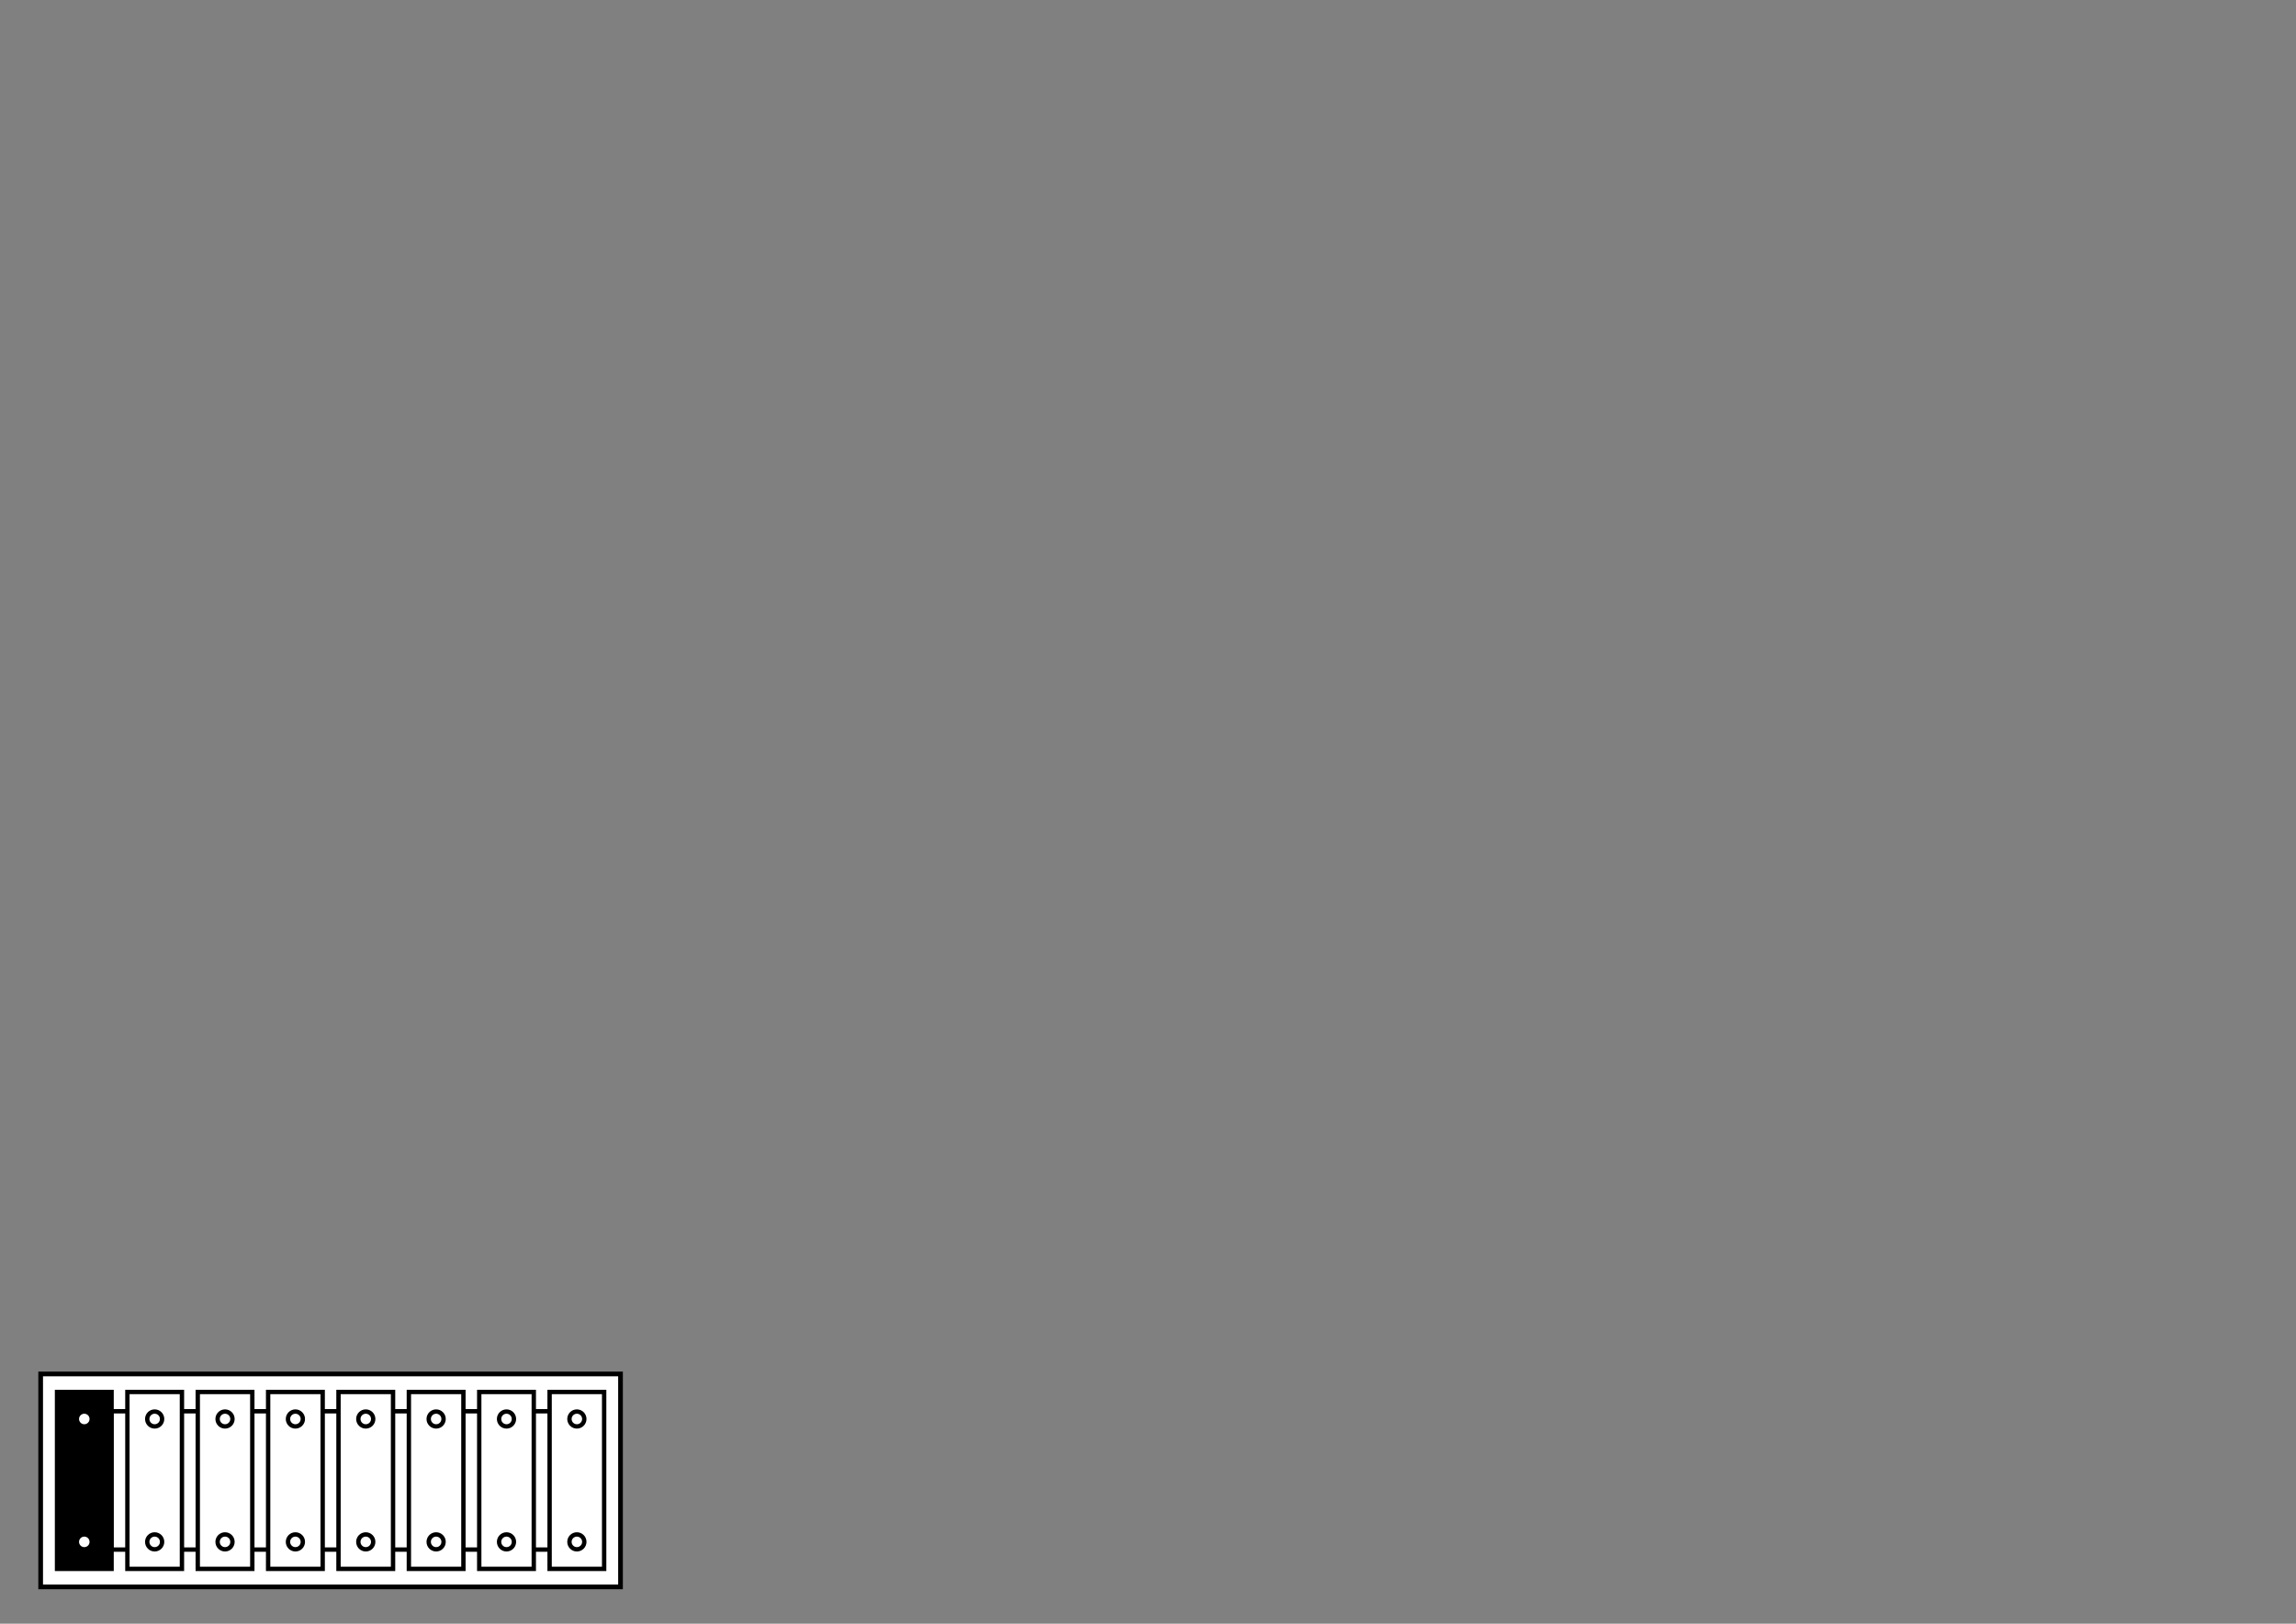 <?xml version="1.0" encoding="UTF-8" standalone="no"?>
<!-- Created with Inkscape (http://www.inkscape.org/) -->

<svg
   xmlns:dc="http://purl.org/dc/elements/1.1/"
   xmlns:cc="http://creativecommons.org/ns#"
   xmlns:rdf="http://www.w3.org/1999/02/22-rdf-syntax-ns#"
   xmlns:svg="http://www.w3.org/2000/svg"
   xmlns="http://www.w3.org/2000/svg"
   xmlns:sodipodi="http://sodipodi.sourceforge.net/DTD/sodipodi-0.dtd"
   xmlns:inkscape="http://www.inkscape.org/namespaces/inkscape"
   width="297mm"
   height="210mm"
   viewBox="0 0 1052.362 744.094"
   id="svg2"
   version="1.1"
   inkscape:version="0.91 r13725"
   sodipodi:docname="8_bellset_key_1.svg">
  <rect x="0" y="0" width="1052.362" height="744.094" fill="#808080" stroke="none"/>
  <title
     id="title4169">8_bellset</title>
  <defs
     id="defs4" />
  <sodipodi:namedview
     id="base"
     pagecolor="#ffffff"
     bordercolor="#666666"
     borderopacity="1.0"
     inkscape:pageopacity="0.0"
     inkscape:pageshadow="2"
     inkscape:zoom="2.8"
     inkscape:cx="83.096289"
     inkscape:cy="57.32943"
     inkscape:document-units="px"
     inkscape:current-layer="layer1"
     showgrid="false"
     inkscape:window-width="1600"
     inkscape:window-height="838"
     inkscape:window-x="-8"
     inkscape:window-y="-8"
     inkscape:window-maximized="1" />
  <g
     inkscape:groupmode="layer"
     id="layer2"
     inkscape:label="Layer 2">
    <rect
       style="opacity:1;fill:#ffffff;fill-opacity:1;stroke:#000000;stroke-width:2.151;stroke-miterlimit:4;stroke-dasharray:none;stroke-opacity:1"
       id="rect4218"
       width="265.772"
       height="97.582"
       x="18.637"
       y="629.644"
       ry="0" />
    <rect
       style="opacity:1;fill:#ffffff;fill-opacity:1;stroke:#000000;stroke-width:2;stroke-miterlimit:4;stroke-dasharray:none;stroke-opacity:1"
       id="rect4259"
       width="201.778"
       height="63.387"
       x="51.013"
       y="646.741" />
  </g>
  <g
     inkscape:label="Layer 1"
     inkscape:groupmode="layer"
     id="layer1"
     transform="translate(0,-308.268)">
    <rect
       style="opacity:1;fill:#000000;fill-opacity:1;stroke:#000000;stroke-width:2;stroke-miterlimit:4;stroke-dasharray:none;stroke-opacity:1"
       id="rect4220"
       width="25.001"
       height="81.065"
       x="26.138"
       y="946.17" />
    <rect
       style="opacity:1;fill:#ffffff;fill-opacity:1;stroke:#000000;stroke-width:2;stroke-miterlimit:4;stroke-dasharray:none;stroke-opacity:1"
       id="rect4224"
       width="25.001"
       height="81.065"
       x="251.907"
       y="946.17" />
    <rect
       y="946.17"
       x="58.39"
       height="81.065"
       width="25.001"
       id="rect4226"
       style="opacity:1;fill:#ffffff;fill-opacity:1;stroke:#000000;stroke-width:2;stroke-miterlimit:4;stroke-dasharray:none;stroke-opacity:1" />
    <rect
       style="opacity:1;fill:#ffffff;fill-opacity:1;stroke:#000000;stroke-width:2;stroke-miterlimit:4;stroke-dasharray:none;stroke-opacity:1"
       id="rect4228"
       width="25.001"
       height="81.065"
       x="90.643"
       y="946.17" />
    <rect
       y="946.17"
       x="122.896"
       height="81.065"
       width="25.001"
       id="rect4230"
       style="opacity:1;fill:#ffffff;fill-opacity:1;stroke:#000000;stroke-width:2;stroke-miterlimit:4;stroke-dasharray:none;stroke-opacity:1" />
    <rect
       style="opacity:1;fill:#ffffff;fill-opacity:1;stroke:#000000;stroke-width:2;stroke-miterlimit:4;stroke-dasharray:none;stroke-opacity:1"
       id="rect4232"
       width="25.001"
       height="81.065"
       x="155.149"
       y="946.17" />
    <rect
       y="946.17"
       x="187.401"
       height="81.065"
       width="25.001"
       id="rect4234"
       style="opacity:1;fill:#ffffff;fill-opacity:1;stroke:#000000;stroke-width:2;stroke-miterlimit:4;stroke-dasharray:none;stroke-opacity:1" />
    <rect
       style="opacity:1;fill:#ffffff;fill-opacity:1;stroke:#000000;stroke-width:2;stroke-miterlimit:4;stroke-dasharray:none;stroke-opacity:1"
       id="rect4236"
       width="25.001"
       height="81.065"
       x="219.654"
       y="946.17" />
  </g>
  <g
     inkscape:groupmode="layer"
     id="layer4"
     inkscape:label="Layer 3">
    <g
       id="g4289"
       transform="translate(0.884,2.778)">
      <circle
         r="3.409"
         cy="647.499"
         cx="37.754"
         id="path4277"
         style="opacity:1;fill:#ffffff;fill-opacity:1;stroke:#000000;stroke-width:2;stroke-miterlimit:4;stroke-dasharray:none;stroke-opacity:1" />
      <circle
         style="opacity:1;fill:#ffffff;fill-opacity:1;stroke:#000000;stroke-width:2;stroke-miterlimit:4;stroke-dasharray:none;stroke-opacity:1"
         id="circle4287"
         cx="37.754"
         cy="703.815"
         r="3.409" />
    </g>
    <g
       transform="translate(226.653,2.778)"
       id="g4293">
      <circle
         style="opacity:1;fill:#ffffff;fill-opacity:1;stroke:#000000;stroke-width:2;stroke-miterlimit:4;stroke-dasharray:none;stroke-opacity:1"
         id="circle4295"
         cx="37.754"
         cy="647.499"
         r="3.409" />
      <circle
         r="3.409"
         cy="703.815"
         cx="37.754"
         id="circle4297"
         style="opacity:1;fill:#ffffff;fill-opacity:1;stroke:#000000;stroke-width:2;stroke-miterlimit:4;stroke-dasharray:none;stroke-opacity:1" />
    </g>
    <g
       id="g4299"
       transform="translate(194.4,2.778)">
      <circle
         r="3.409"
         cy="647.499"
         cx="37.754"
         id="circle4301"
         style="opacity:1;fill:#ffffff;fill-opacity:1;stroke:#000000;stroke-width:2;stroke-miterlimit:4;stroke-dasharray:none;stroke-opacity:1" />
      <circle
         style="opacity:1;fill:#ffffff;fill-opacity:1;stroke:#000000;stroke-width:2;stroke-miterlimit:4;stroke-dasharray:none;stroke-opacity:1"
         id="circle4303"
         cx="37.754"
         cy="703.815"
         r="3.409" />
    </g>
    <g
       transform="translate(162.148,2.778)"
       id="g4305">
      <circle
         style="opacity:1;fill:#ffffff;fill-opacity:1;stroke:#000000;stroke-width:2;stroke-miterlimit:4;stroke-dasharray:none;stroke-opacity:1"
         id="circle4307"
         cx="37.754"
         cy="647.499"
         r="3.409" />
      <circle
         r="3.409"
         cy="703.815"
         cx="37.754"
         id="circle4309"
         style="opacity:1;fill:#ffffff;fill-opacity:1;stroke:#000000;stroke-width:2;stroke-miterlimit:4;stroke-dasharray:none;stroke-opacity:1" />
    </g>
    <g
       id="g4311"
       transform="translate(129.895,2.778)">
      <circle
         r="3.409"
         cy="647.499"
         cx="37.754"
         id="circle4313"
         style="opacity:1;fill:#ffffff;fill-opacity:1;stroke:#000000;stroke-width:2;stroke-miterlimit:4;stroke-dasharray:none;stroke-opacity:1" />
      <circle
         style="opacity:1;fill:#ffffff;fill-opacity:1;stroke:#000000;stroke-width:2;stroke-miterlimit:4;stroke-dasharray:none;stroke-opacity:1"
         id="circle4315"
         cx="37.754"
         cy="703.815"
         r="3.409" />
    </g>
    <g
       transform="translate(97.642,2.778)"
       id="g4317">
      <circle
         style="opacity:1;fill:#ffffff;fill-opacity:1;stroke:#000000;stroke-width:2;stroke-miterlimit:4;stroke-dasharray:none;stroke-opacity:1"
         id="circle4319"
         cx="37.754"
         cy="647.499"
         r="3.409" />
      <circle
         r="3.409"
         cy="703.815"
         cx="37.754"
         id="circle4321"
         style="opacity:1;fill:#ffffff;fill-opacity:1;stroke:#000000;stroke-width:2;stroke-miterlimit:4;stroke-dasharray:none;stroke-opacity:1" />
    </g>
    <g
       id="g4323"
       transform="translate(65.389,2.778)">
      <circle
         r="3.409"
         cy="647.499"
         cx="37.754"
         id="circle4325"
         style="opacity:1;fill:#ffffff;fill-opacity:1;stroke:#000000;stroke-width:2;stroke-miterlimit:4;stroke-dasharray:none;stroke-opacity:1" />
      <circle
         style="opacity:1;fill:#ffffff;fill-opacity:1;stroke:#000000;stroke-width:2;stroke-miterlimit:4;stroke-dasharray:none;stroke-opacity:1"
         id="circle4327"
         cx="37.754"
         cy="703.815"
         r="3.409" />
    </g>
    <g
       transform="translate(33.137,2.778)"
       id="g4329">
      <circle
         style="opacity:1;fill:#ffffff;fill-opacity:1;stroke:#000000;stroke-width:2;stroke-miterlimit:4;stroke-dasharray:none;stroke-opacity:1"
         id="circle4331"
         cx="37.754"
         cy="647.499"
         r="3.409" />
      <circle
         r="3.409"
         cy="703.815"
         cx="37.754"
         id="circle4333"
         style="opacity:1;fill:#ffffff;fill-opacity:1;stroke:#000000;stroke-width:2;stroke-miterlimit:4;stroke-dasharray:none;stroke-opacity:1" />
    </g>
  </g>
</svg>
